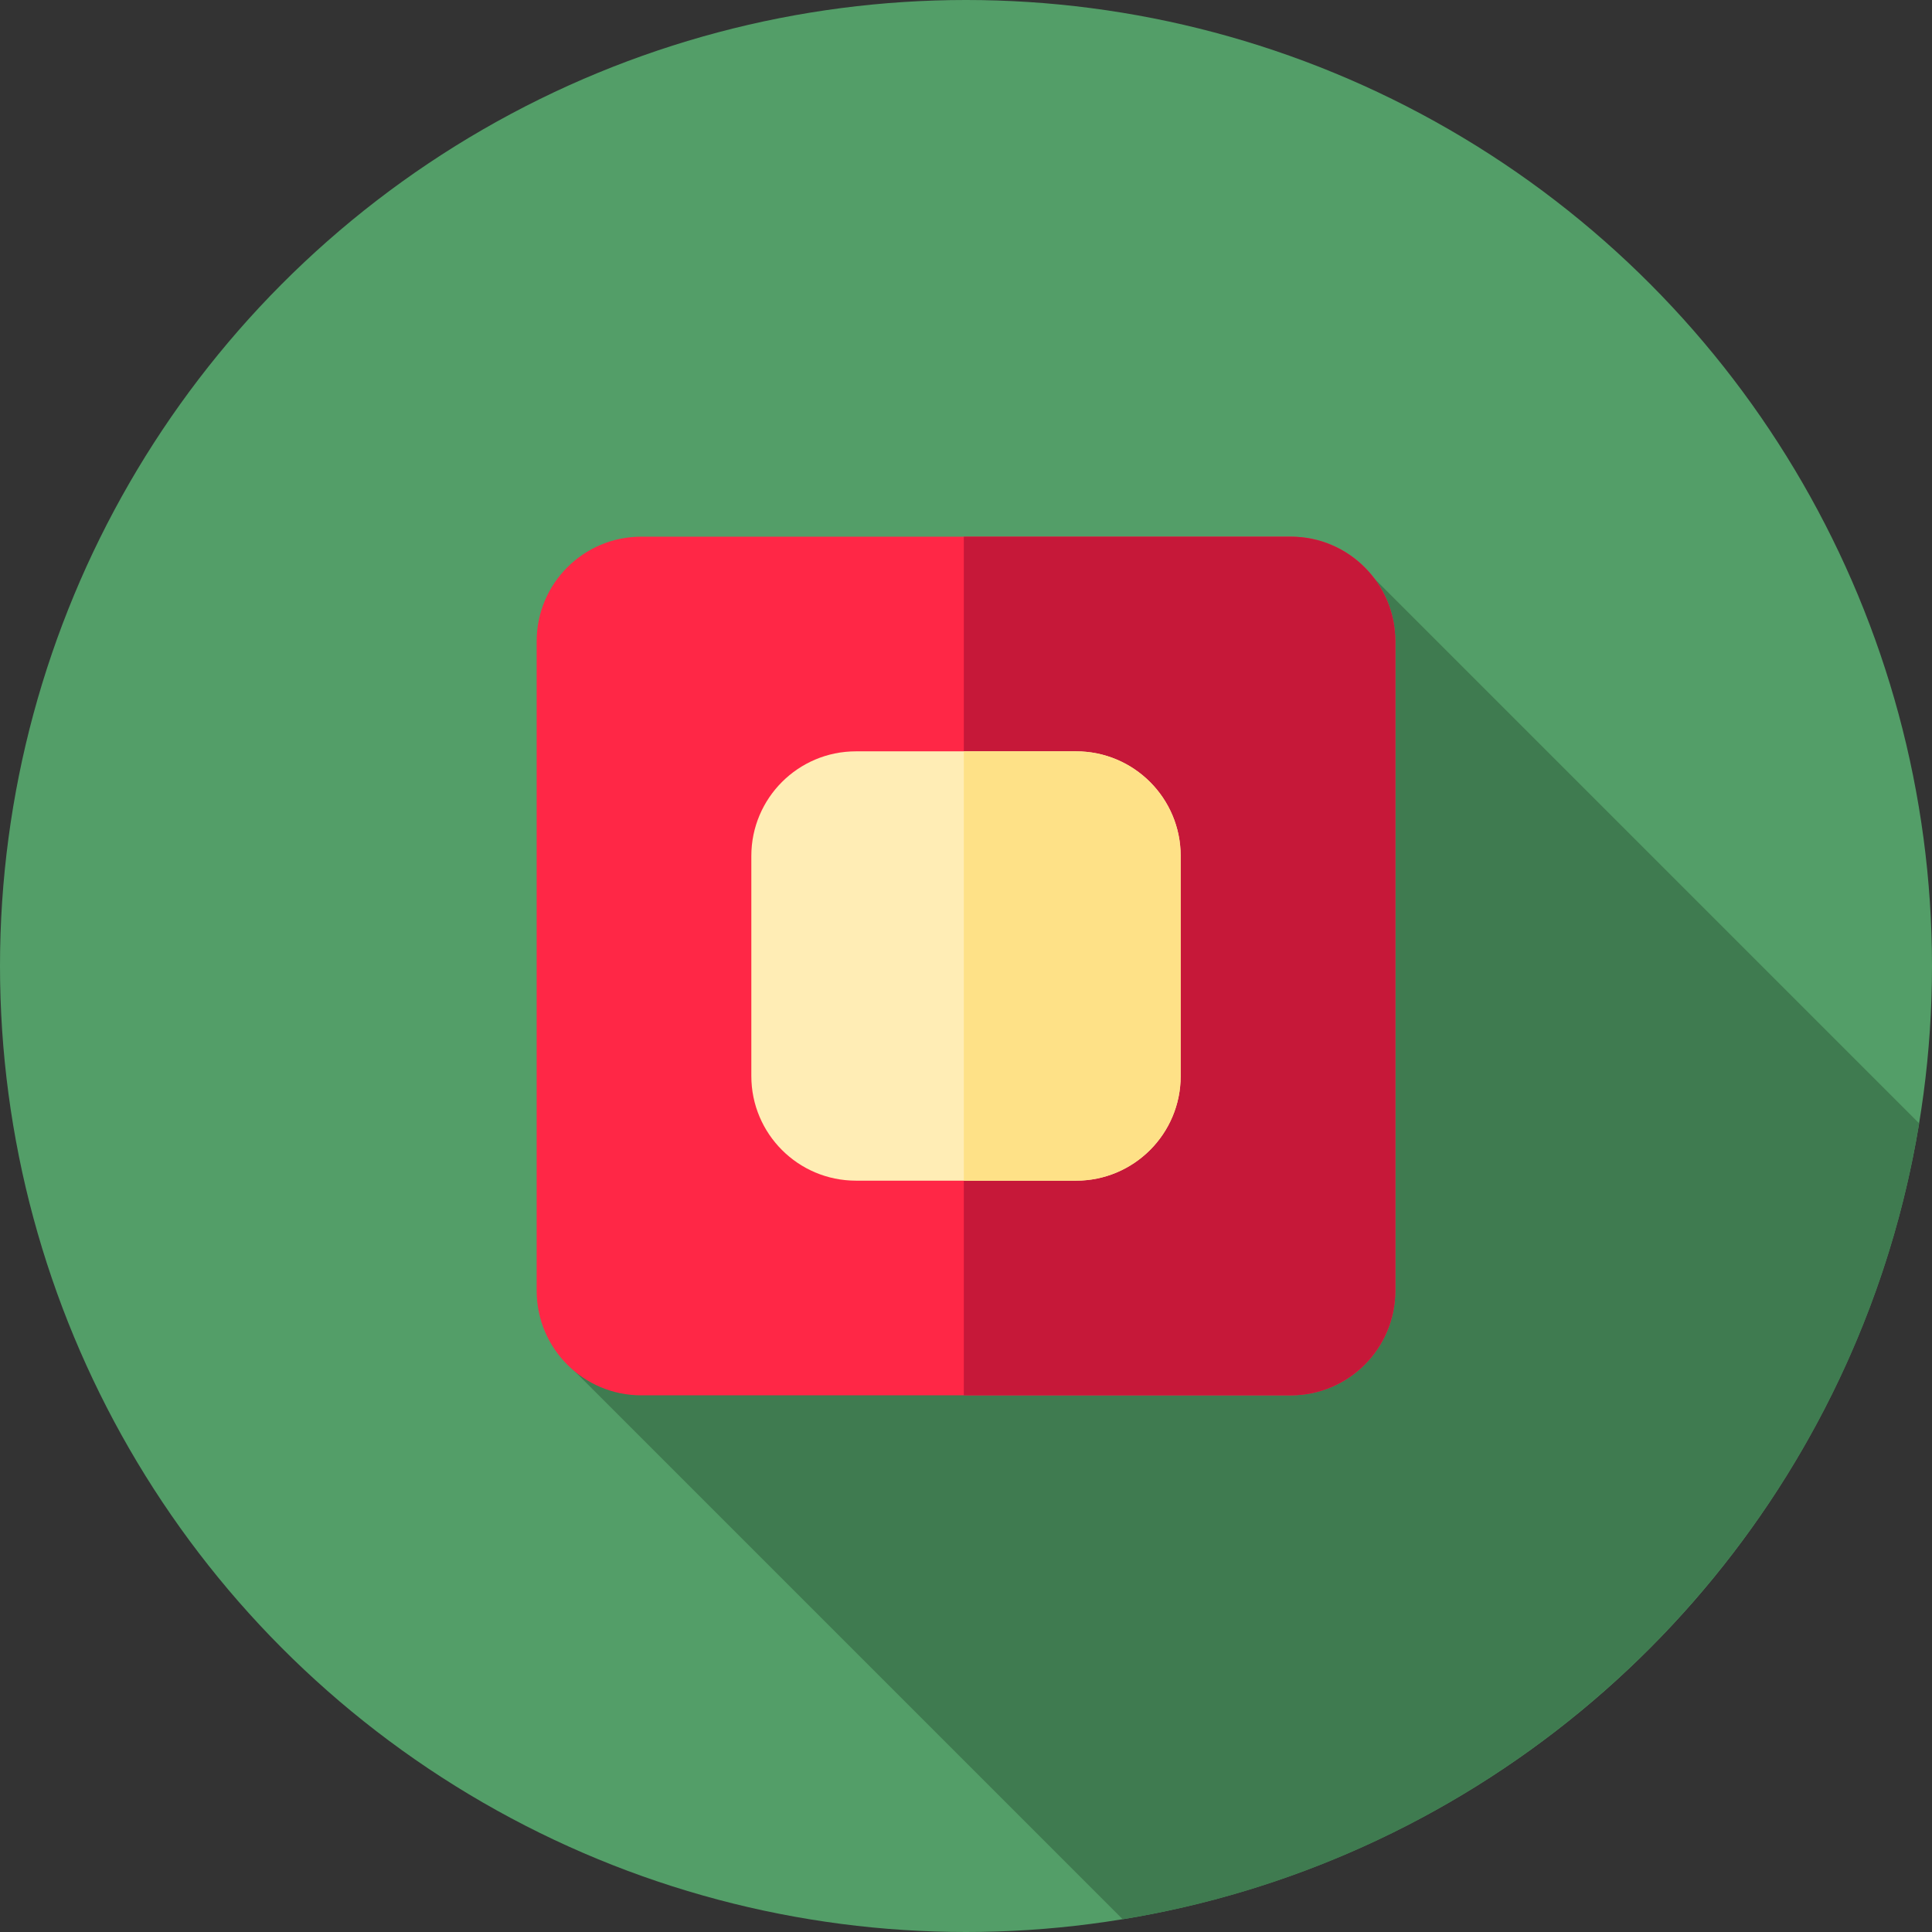 <?xml version="1.0" encoding="iso-8859-1"?>
<!-- Generator: Adobe Illustrator 19.0.0, SVG Export Plug-In . SVG Version: 6.00 Build 0)  -->
<svg version="1.1" id="Layer_1" xmlns="http://www.w3.org/2000/svg" xmlns:xlink="http://www.w3.org/1999/xlink" x="0px" y="0px"
	 viewBox="0 0 512 512" style="enable-background:new 0 0 512 512;" xml:space="preserve">
<rect x="0" y="0" width="512" height="512" fill="#333333" stroke="none"/>
<circle style="fill:#539E68;" cx="256" cy="256" r="256"/>
<path style="fill:#3f7b50;" d="M150.531,361.632L297.529,508.63C405.583,491.001,490.896,405.737,508.6,297.708L359.748,148.856
	L150.531,361.632z"/>
<path style="fill:#FF2746;" d="M169.948,369.778H342.05c15.313,0,27.726-12.414,27.726-27.726V169.95
	c0-15.313-12.414-27.727-27.726-27.727H169.948c-15.313,0-27.727,12.414-27.727,27.727v172.103
	C142.222,357.364,154.636,369.778,169.948,369.778z"/>
<path style="fill:#C61839;" d="M342.05,142.222h-86.626v227.556h86.626c15.313,0,27.726-12.414,27.726-27.726V169.948
	C369.778,154.636,357.364,142.222,342.05,142.222z"/>
<path style="fill:#FFEDB5;" d="M226.838,312.889h58.325c15.313,0,27.726-12.414,27.726-27.726v-58.325
	c0-15.313-12.414-27.726-27.726-27.726h-58.325c-15.313,0-27.727,12.414-27.727,27.726v58.325
	C199.111,300.475,211.525,312.889,226.838,312.889z"/>
<path style="fill:#FEE187;" d="M285.162,199.111h-29.737v113.778h29.737c15.313,0,27.726-12.414,27.726-27.726v-58.325
	C312.889,211.525,300.475,199.111,285.162,199.111z"/>
<g>
</g>
<g>
</g>
<g>
</g>
<g>
</g>
<g>
</g>
<g>
</g>
<g>
</g>
<g>
</g>
<g>
</g>
<g>
</g>
<g>
</g>
<g>
</g>
<g>
</g>
<g>
</g>
<g>
</g>
</svg>
